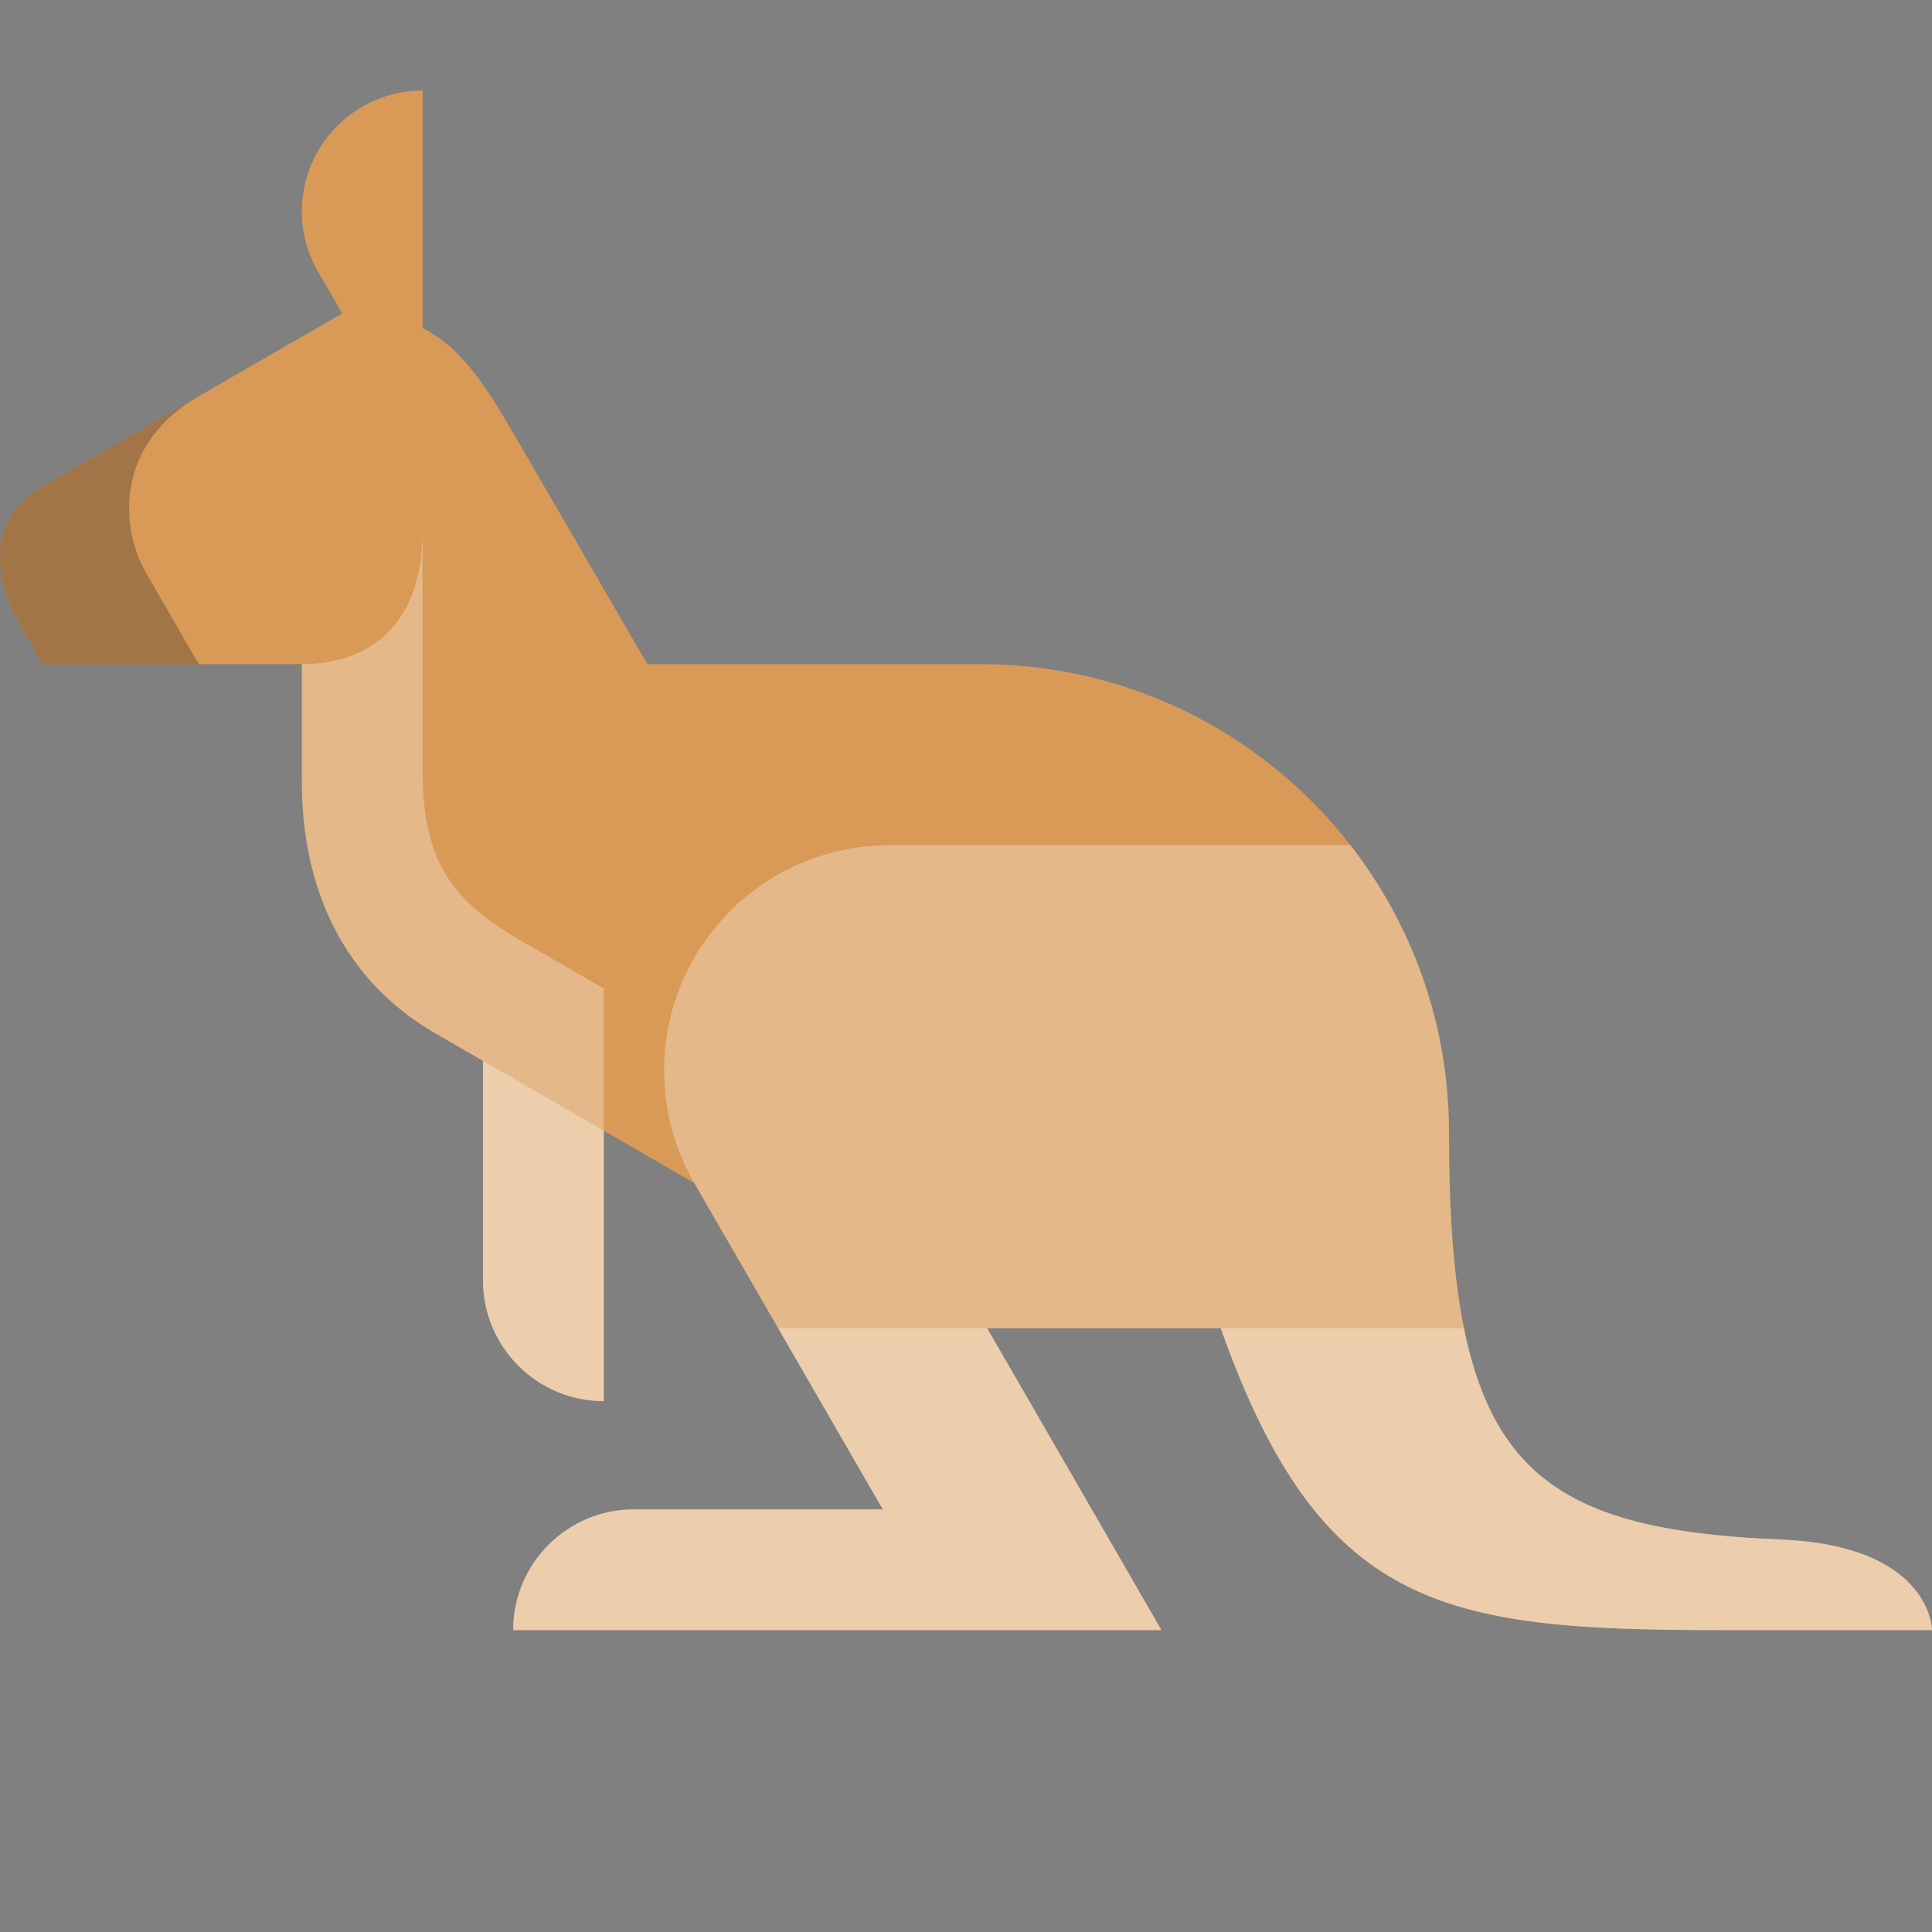 <svg xmlns="http://www.w3.org/2000/svg" xmlns:xlink="http://www.w3.org/1999/xlink" version="1.1" id="Layer_1" x="0px" y="0px" viewBox="0 0 64 64" xml:space="preserve" width="100%" height="100%"><rect x="0" y="0" width="64" height="64" fill="#808080" stroke="none"/><g xmlns="http://www.w3.org/2000/svg">
	<defs>
		<path id="574090562_SVGID_1__grid" d="M59,51c-8.535-0.356-11-2.734-11-13.477C48,28.95,41.05,22,32.476,22c-1.079,0-7.392,0-11.033,0    c0,0-3.971-6.842-4.471-7.708c-1.615-2.797-2.718-3.936-5.589-3.936c-2.522,1.456-9.824,5.672-10.133,5.851    C0.502,16.639,0,17.447,0,18.373C0,19.753,0.551,20.501,1.417,22H10c0,1.342,0,2.671,0,3.907c0,3.444,1.319,6.526,4.41,8.316    c0.339,0.196,0.903,0.522,1.59,0.92c0,2.678,0,6.024,0,7.272c0,2.209,1.792,4,4,4v-8.96c1.169,0.676,2.252,1.302,2.999,1.733    c0,0.001,0,0.001,0,0.001c0.813,1.405,4,6.924,6.245,10.811c-2.775,0-6.838,0-8.244,0c-2.209,0-4,1.791-4,4h14.521H34h4.475    l-5.773-10h7.736C43.75,53.333,47.826,54,57,54c3.131,0,7,0,7,0S63.996,51.209,59,51z"></path>
	</defs>
	<use xmlns:xlink="http://www.w3.org/1999/xlink" xlink:href="#574090562_SVGID_1__grid" class="stshockcolor" style="fill:#D99A57;;overflow:visible;" fill="rgb(217, 154, 87)"></use>
	<clipPath id="574090562_SVGID_2__grid">
		<use xmlns:xlink="http://www.w3.org/1999/xlink" xlink:href="#574090562_SVGID_1__grid" style="overflow:visible;"></use>
	</clipPath>
	<g class="st1" style="clip-path:url(#574090562_SVGID_2__grid);;">
		<path class="st0" d="M29.458,28C25.339,28,22,31.339,22,35.458c0,1.359,0.364,2.634,0.999,3.731C23.747,40.481,23.375,50,17,50v4    h47V28C64,28,33.577,28,29.458,28z" style="opacity:0.3;fill:#FFFFFF;;" fill="rgb(255, 255, 255)"></path>
		<polygon class="st0" points="64,54 64,44 23,44 20,37.455 16,35.143 16,54   " style="opacity:0.3;fill:#FFFFFF;;" fill="rgb(255, 255, 255)"></polygon>
		<path class="st0" d="M14,25.583c0-3.25,0-8.021,0-8.021C14,20.938,12,22,10,22v24.415h10V32.746c0,0-0.417-0.24-2.583-1.491    C15.25,30.004,14,28.833,14,25.583z" style="opacity:0.3;fill:#FFFFFF;;" fill="rgb(255, 255, 255)"></path>
		<path class="st3" d="M6.583,22c0,0-0.914-1.584-1.751-3.034s-1.059-4.216,1.751-5.839L0,14v8H6.583z" style="opacity:0.3;fill:#231F20;;" fill="rgb(35, 31, 32)"></path>
	</g>
</g><path xmlns="http://www.w3.org/2000/svg" class="stshockcolor" d="M14,15c0,0-3.098-5.378-3.448-5.973C10.201,8.433,10,7.74,10,7c0-2.209,1.791-4,4-4V15z" style="fill:#D99A57;;" fill="rgb(217, 154, 87)"></path></svg>